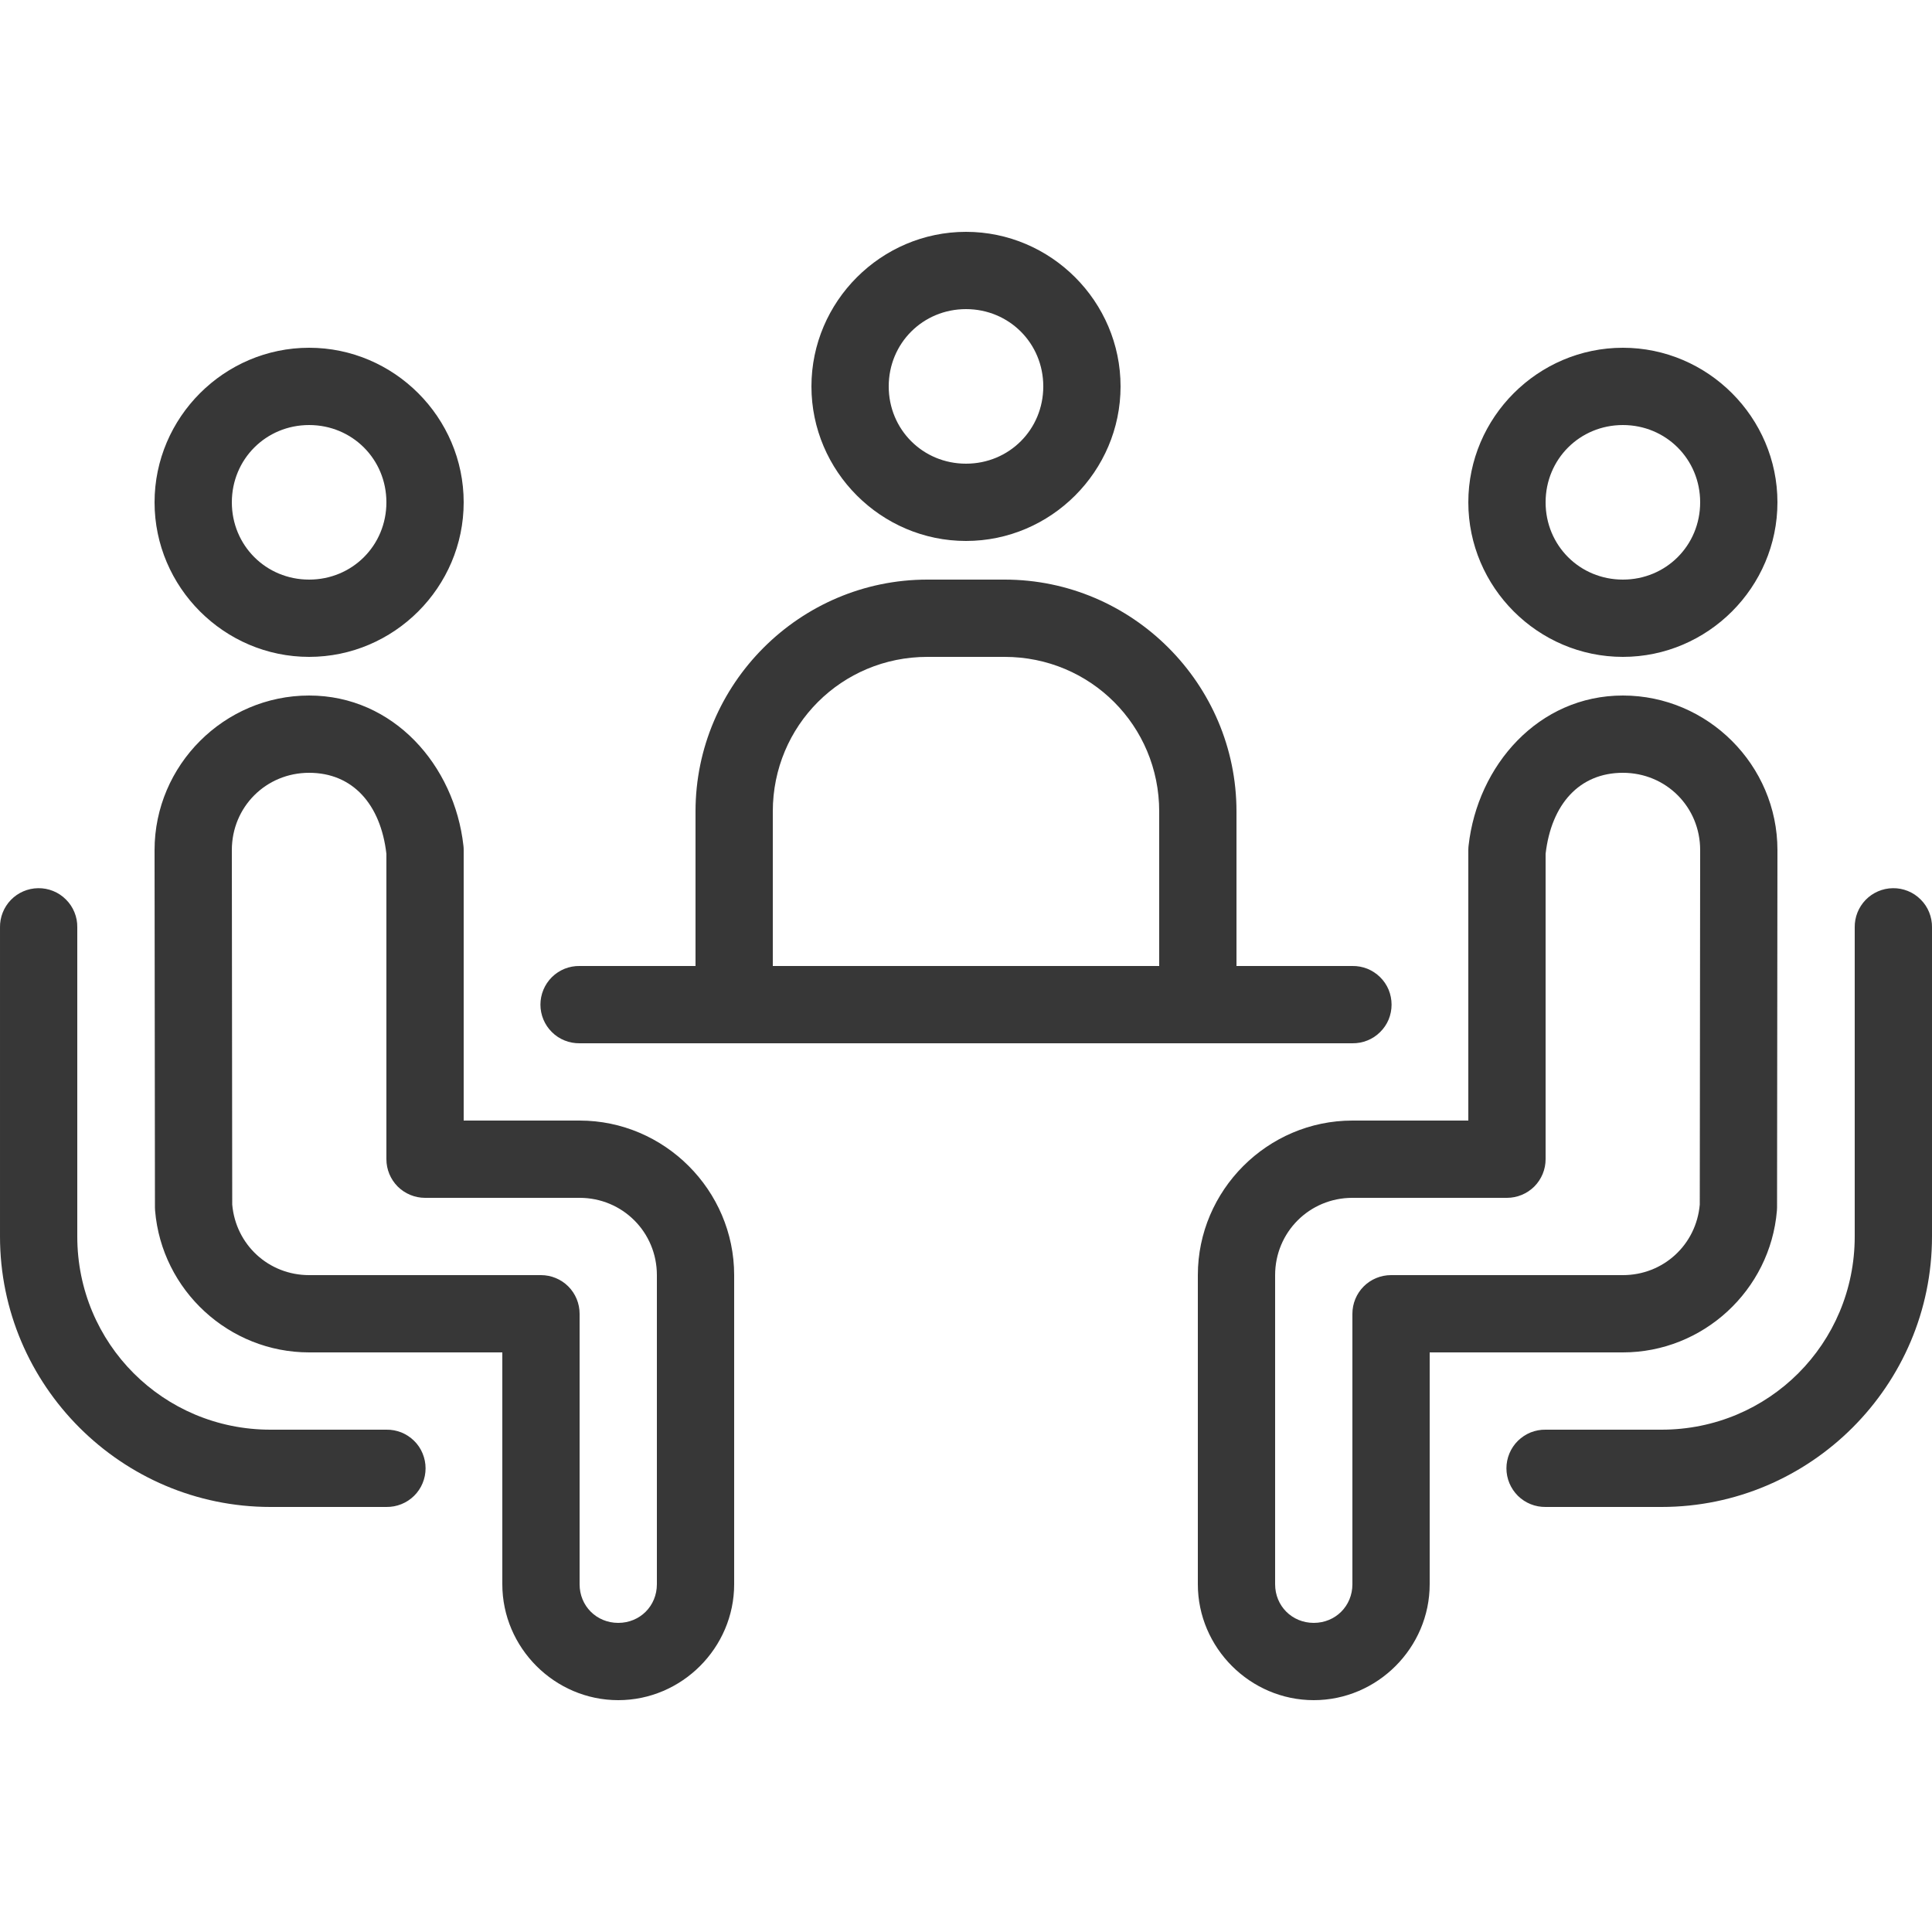 <svg width="40" height="40" viewBox="0 0 40 40" fill="none" xmlns="http://www.w3.org/2000/svg">
<g clip-path="url(#clip0)">
<path d="M20 4.8C18.242 4.8 16.8 6.242 16.8 8C16.8 9.758 18.242 11.2 20 11.2C21.758 11.2 23.2 9.758 23.2 8C23.2 6.242 21.758 4.8 20 4.8ZM20 6.4C20.893 6.4 21.6 7.107 21.6 8C21.6 8.893 20.893 9.6 20 9.6C19.107 9.6 18.4 8.893 18.4 8C18.4 7.107 19.107 6.4 20 6.4ZM6.4 7.2C4.642 7.2 3.2 8.642 3.2 10.4C3.2 12.158 4.642 13.6 6.4 13.6C8.158 13.6 9.6 12.158 9.6 10.4C9.6 8.642 8.158 7.2 6.4 7.2ZM33.6 7.2C31.842 7.2 30.4 8.642 30.4 10.4C30.4 12.158 31.842 13.6 33.6 13.6C35.358 13.6 36.8 12.158 36.8 10.4C36.8 8.642 35.358 7.2 33.6 7.2ZM6.4 8.8C7.293 8.8 8 9.507 8 10.4C8 11.293 7.293 12 6.4 12C5.507 12 4.8 11.293 4.8 10.4C4.8 9.507 5.507 8.8 6.4 8.8ZM33.6 8.8C34.493 8.8 35.2 9.507 35.2 10.4C35.2 11.293 34.493 12 33.6 12C32.707 12 32 11.293 32 10.4C32 9.507 32.707 8.8 33.6 8.8ZM19.2 12C16.559 12 14.4 14.159 14.4 16.8V20H12C11.894 19.998 11.789 20.018 11.69 20.057C11.592 20.097 11.502 20.156 11.427 20.23C11.351 20.305 11.292 20.393 11.251 20.491C11.21 20.589 11.189 20.694 11.189 20.8C11.189 20.906 11.21 21.011 11.251 21.109C11.292 21.206 11.351 21.295 11.427 21.369C11.502 21.444 11.592 21.503 11.69 21.542C11.789 21.582 11.894 21.601 12 21.6H14.4H25.6H28C28.106 21.601 28.211 21.582 28.31 21.542C28.408 21.503 28.498 21.444 28.573 21.369C28.649 21.295 28.709 21.206 28.75 21.109C28.79 21.011 28.811 20.906 28.811 20.8C28.811 20.694 28.79 20.589 28.75 20.491C28.709 20.393 28.649 20.305 28.573 20.23C28.498 20.156 28.408 20.097 28.31 20.057C28.211 20.018 28.106 19.998 28 20H25.6V16.8C25.6 14.159 23.441 12 20.8 12H19.2ZM19.2 13.6H20.8C22.576 13.6 24 15.024 24 16.8V20H16V16.8C16 15.024 17.424 13.6 19.2 13.6ZM6.4 14.4C4.642 14.4 3.2 15.842 3.2 17.6C3.2 17.6 3.2 17.601 3.2 17.601L3.208 25C3.208 25.022 3.209 25.044 3.211 25.065C3.349 26.717 4.743 28 6.4 28H10.4V32.8C10.4 34.116 11.484 35.2 12.8 35.2C14.116 35.2 15.2 34.116 15.2 32.8V26.4C15.2 24.643 13.757 23.2 12 23.2H9.6V17.6C9.6 17.57 9.599 17.54 9.595 17.511C9.41 15.847 8.148 14.4 6.4 14.4ZM33.6 14.4C31.852 14.4 30.59 15.847 30.405 17.511C30.402 17.54 30.4 17.57 30.4 17.6V23.2H28C26.243 23.2 24.8 24.643 24.8 26.4V32.8C24.8 34.116 25.884 35.2 27.2 35.2C28.516 35.2 29.6 34.116 29.6 32.8V28H33.6C35.257 28 36.651 26.717 36.789 25.065C36.791 25.044 36.792 25.022 36.792 25L36.8 17.601C36.8 17.601 36.8 17.6 36.8 17.6C36.8 15.842 35.358 14.4 33.6 14.4ZM6.4 16C7.299 16 7.881 16.648 8 17.678V24C8 24.212 8.084 24.415 8.234 24.566C8.384 24.715 8.588 24.8 8.8 24.8H12C12.889 24.8 13.6 25.511 13.6 26.4V32.8C13.6 33.25 13.25 33.6 12.8 33.6C12.35 33.6 12 33.25 12 32.8V27.2C12 26.988 11.916 26.784 11.766 26.634C11.616 26.484 11.412 26.4 11.2 26.4H6.4C5.563 26.4 4.881 25.772 4.808 24.939L4.8 17.598C4.801 16.706 5.507 16 6.4 16ZM33.6 16C34.493 16 35.2 16.706 35.2 17.6L35.192 24.939C35.119 25.772 34.437 26.4 33.6 26.4H28.8C28.588 26.4 28.384 26.484 28.234 26.634C28.084 26.784 28 26.988 28 27.2V32.8C28 33.25 27.65 33.6 27.2 33.6C26.75 33.6 26.4 33.25 26.4 32.8V26.4C26.4 25.511 27.111 24.8 28 24.8H31.2C31.412 24.8 31.616 24.715 31.766 24.566C31.916 24.415 32 24.212 32 24V17.678C32.119 16.648 32.701 16 33.6 16ZM0.788 18.389C0.576 18.392 0.374 18.479 0.226 18.631C0.078 18.784 -0.003 18.988 7.51057e-05 19.2V25.6C7.51057e-05 28.683 2.517 31.2 5.6 31.2H8C8.106 31.201 8.211 31.182 8.31 31.142C8.408 31.103 8.498 31.044 8.573 30.97C8.649 30.895 8.709 30.806 8.749 30.709C8.79 30.611 8.811 30.506 8.811 30.4C8.811 30.294 8.79 30.189 8.749 30.091C8.709 29.993 8.649 29.904 8.573 29.83C8.498 29.756 8.408 29.697 8.31 29.657C8.211 29.618 8.106 29.598 8 29.6H5.6C3.381 29.6 1.6 27.819 1.6 25.6V19.2C1.602 19.093 1.582 18.986 1.541 18.887C1.501 18.788 1.441 18.698 1.365 18.623C1.29 18.547 1.199 18.487 1.1 18.447C1.001 18.407 0.895 18.387 0.788 18.389ZM39.188 18.389C38.976 18.392 38.774 18.479 38.626 18.631C38.478 18.784 38.397 18.988 38.4 19.2V25.6C38.4 27.819 36.619 29.6 34.4 29.6H32C31.894 29.598 31.789 29.618 31.69 29.657C31.592 29.697 31.503 29.756 31.427 29.83C31.352 29.904 31.292 29.993 31.251 30.091C31.21 30.189 31.189 30.294 31.189 30.4C31.189 30.506 31.21 30.611 31.251 30.709C31.292 30.806 31.352 30.895 31.427 30.97C31.503 31.044 31.592 31.103 31.69 31.142C31.789 31.182 31.894 31.201 32 31.2H34.4C37.483 31.2 40 28.683 40 25.6V19.2C40.002 19.093 39.981 18.986 39.941 18.887C39.901 18.788 39.841 18.698 39.765 18.623C39.69 18.547 39.599 18.487 39.5 18.447C39.401 18.407 39.295 18.387 39.188 18.389Z" fill="#373737"/>
</g>
<defs>
<clipPath id="clip0">
<rect width="40" height="40" fill="white"/>
</clipPath>
</defs>
</svg>
